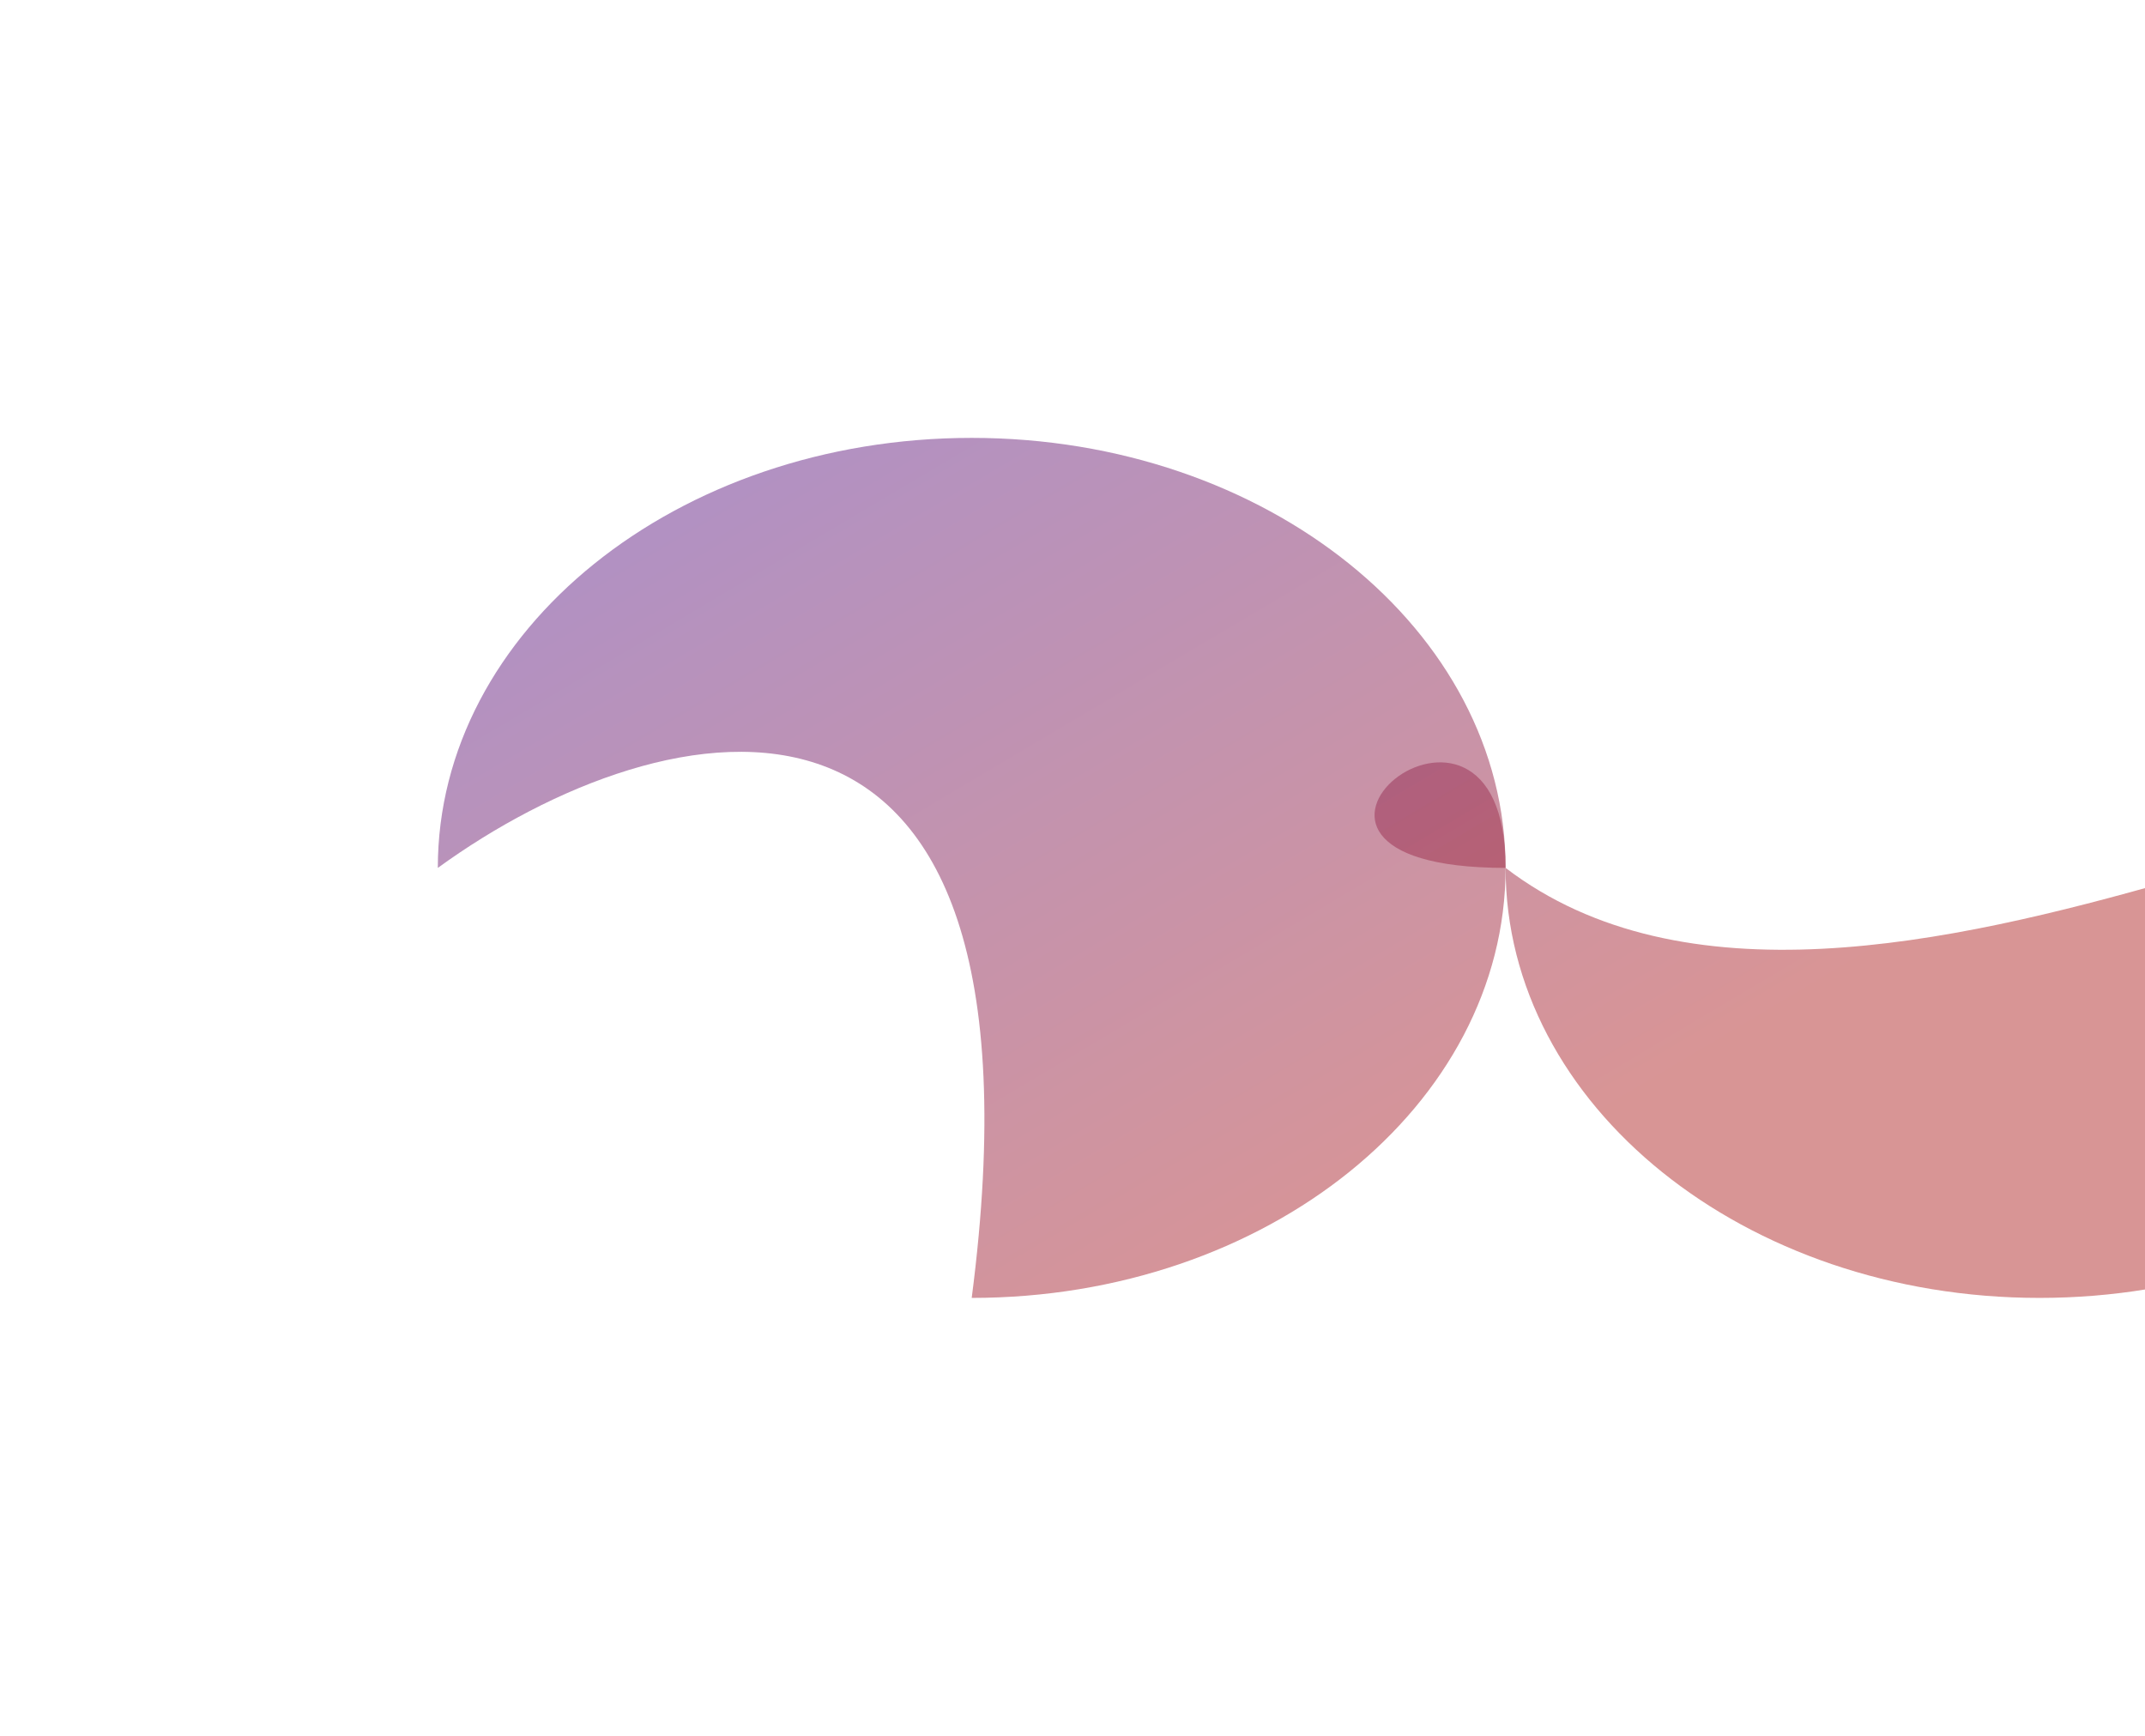 <svg width="681" height="551" viewBox="0 0 681 551" fill="none" xmlns="http://www.w3.org/2000/svg">
<g filter="url(#filter0_f_1214_1563)">
<path d="M478 275.5C478 350.887 402.112 412 308.5 412C336.647 195.553 210.733 223.371 139 275.5C139 200.113 214.888 139 308.5 139C402.112 139 478 200.113 478 275.5Z" fill="url(#paint0_linear_1214_1563)" fill-opacity="0.53"/>
<path d="M817 275.5C817 350.887 741.112 412 647.5 412C553.888 412 478 350.887 478 275.5C384.388 275.5 478 200.113 478 275.5C590.482 361.491 817 200.113 817 275.5Z" fill="url(#paint1_linear_1214_1563)" fill-opacity="0.53"/>
</g>
<defs>
<filter id="filter0_f_1214_1563" x="0.561" y="0.561" width="954.878" height="549.878" filterUnits="userSpaceOnUse" color-interpolation-filters="sRGB">
<feFlood flood-opacity="0" result="BackgroundImageFix"/>
<feBlend mode="normal" in="SourceGraphic" in2="BackgroundImageFix" result="shape"/>
<feGaussianBlur stdDeviation="69.22" result="effect1_foregroundBlur_1214_1563"/>
</filter>
<linearGradient id="paint0_linear_1214_1563" x1="177.876" y1="156.532" x2="350.886" y2="448.062" gradientUnits="userSpaceOnUse">
<stop stop-color="#672F93"/>
<stop offset="1" stop-color="#B63637"/>
</linearGradient>
<linearGradient id="paint1_linear_1214_1563" x1="177.876" y1="156.532" x2="350.886" y2="448.062" gradientUnits="userSpaceOnUse">
<stop stop-color="#672F93"/>
<stop offset="1" stop-color="#B63637"/>
</linearGradient>
</defs>
</svg>
